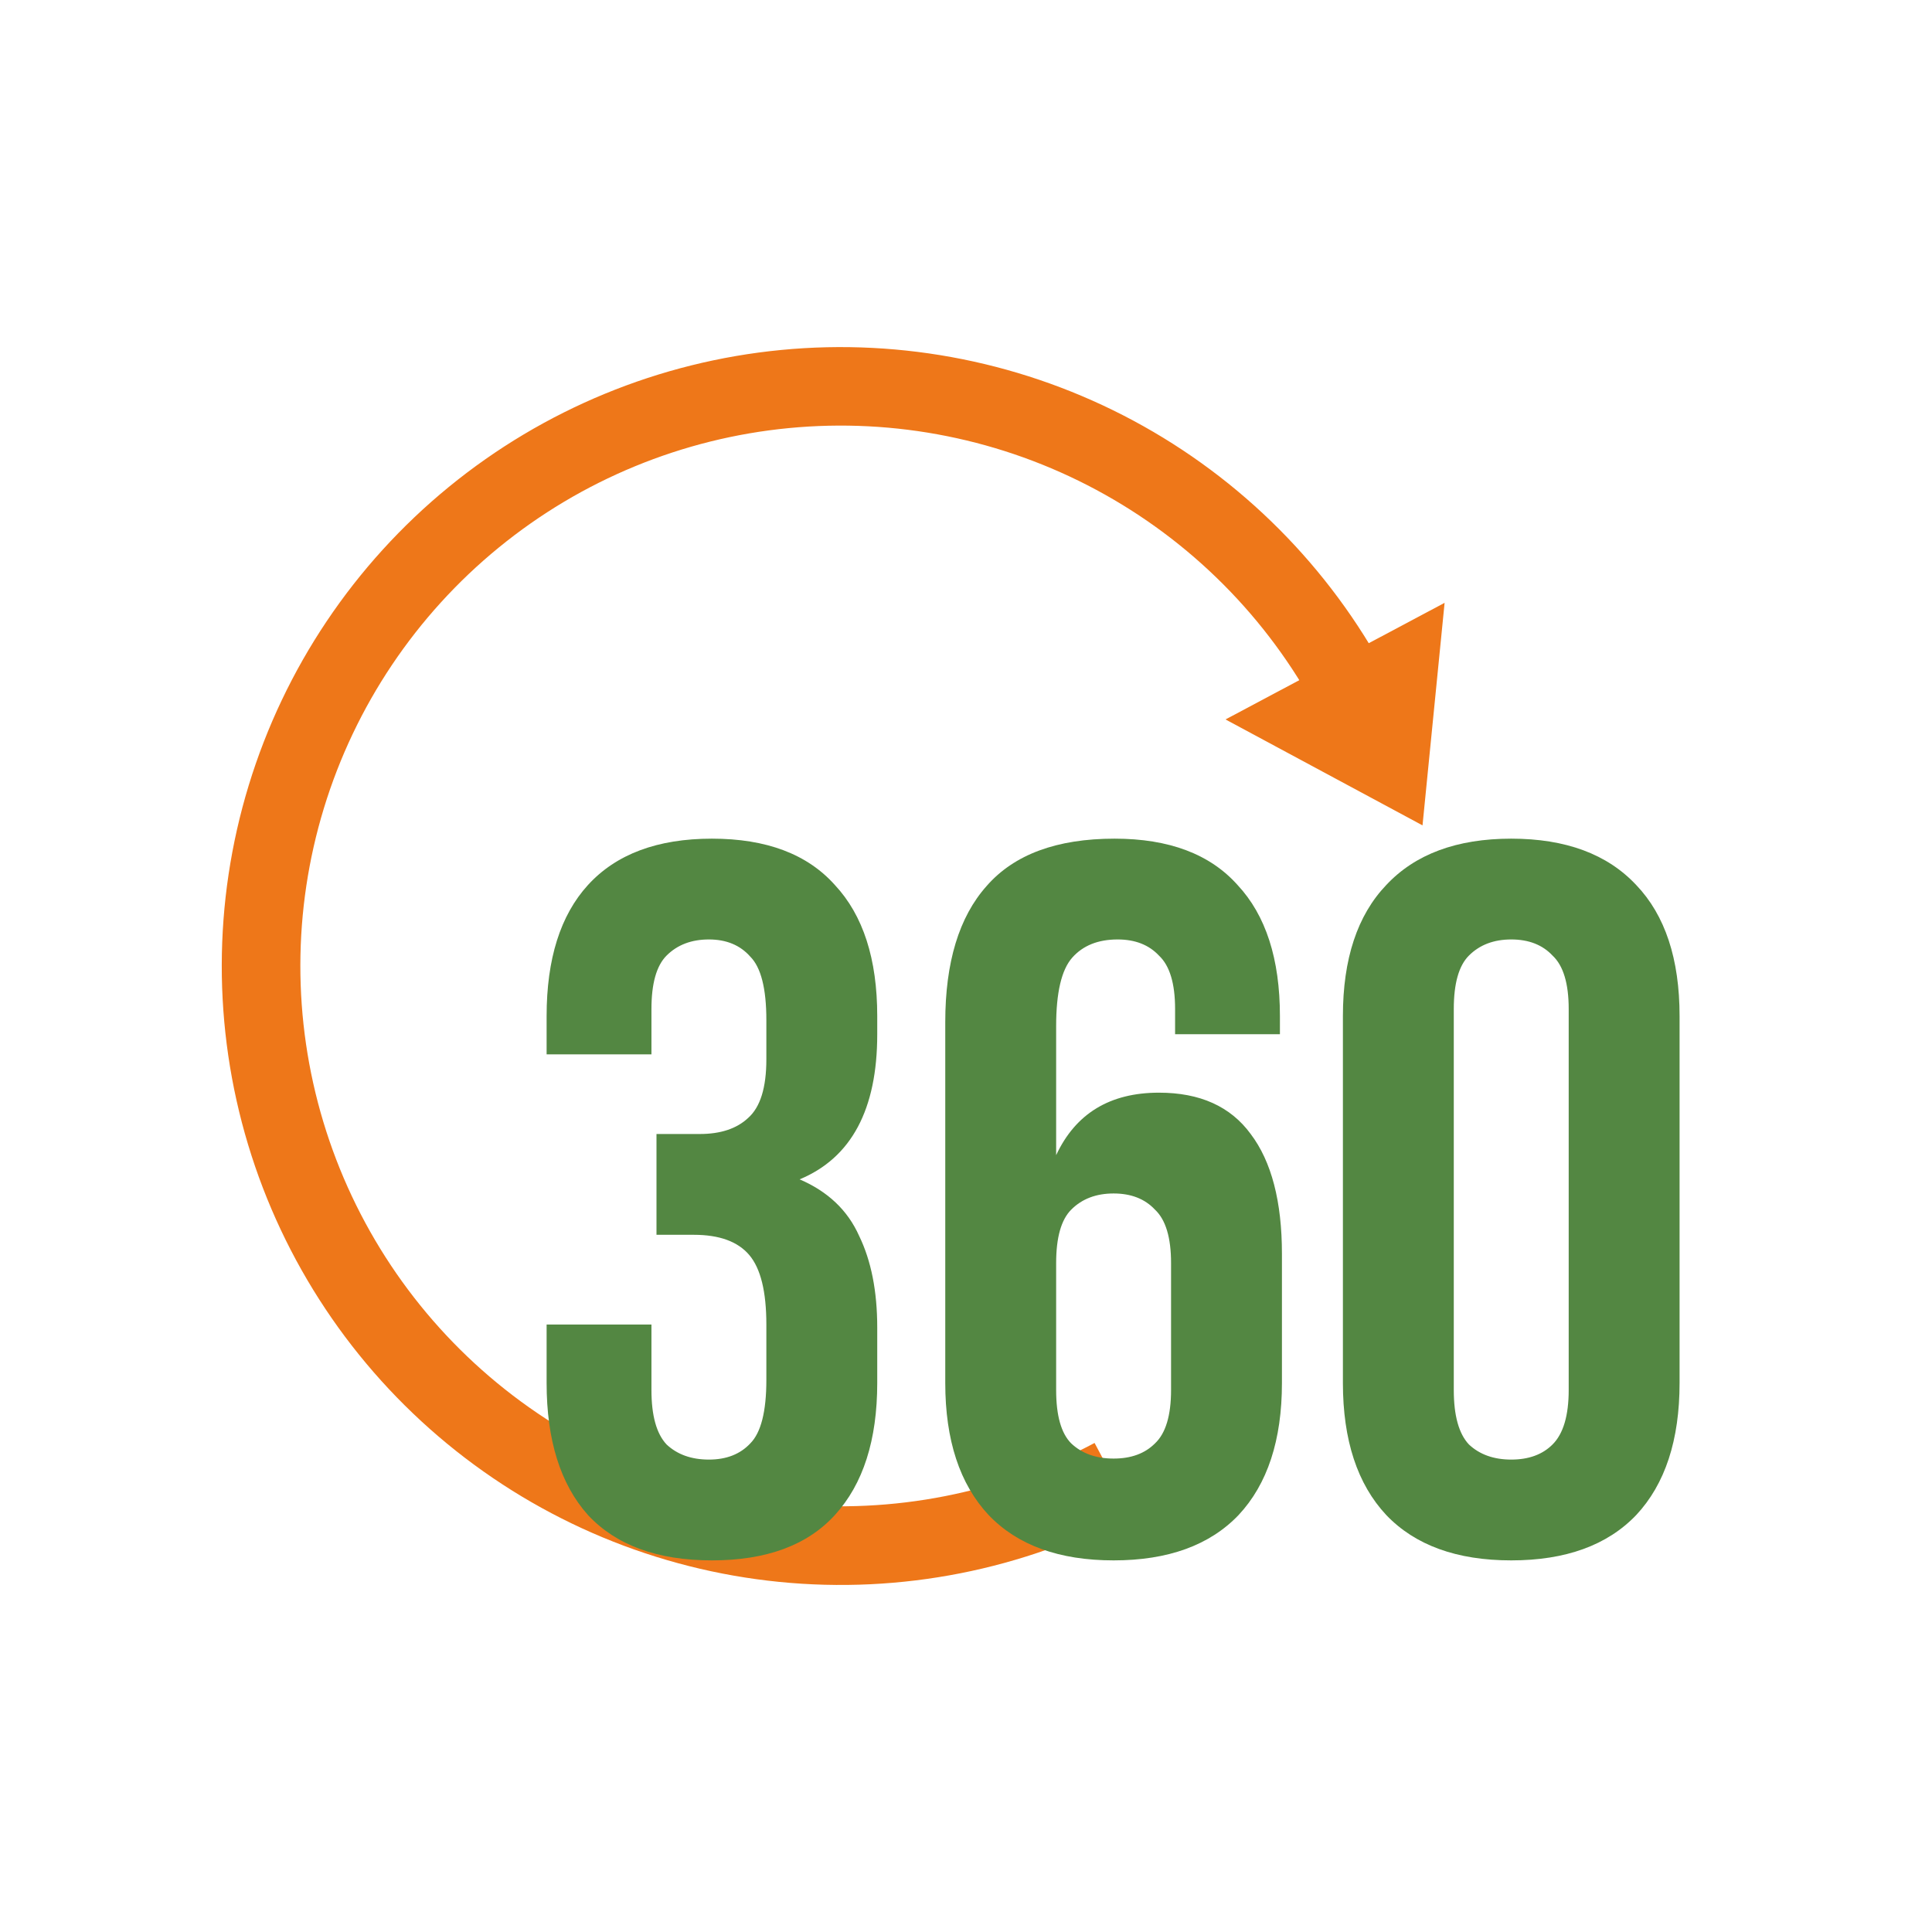 <svg width="575" height="575" viewBox="0 0 575 575" fill="none" xmlns="http://www.w3.org/2000/svg">
<path d="M336.758 450.115C304.597 467.234 268.083 474.431 231.832 470.796C195.58 467.162 161.221 452.86 133.099 429.698C104.976 406.536 84.353 375.555 73.839 340.672C63.324 305.79 63.389 268.573 74.026 233.727C84.663 198.882 105.394 167.973 133.597 144.91C161.801 121.847 196.21 107.665 232.473 104.157C268.737 100.65 305.226 107.975 337.327 125.206C369.427 142.437 395.698 168.8 412.815 200.961L392.183 211.94C377.241 183.86 354.308 160.841 326.284 145.795C298.26 130.749 266.404 124.351 234.743 127.41C203.083 130.469 173.041 142.848 148.416 162.981C123.791 183.114 105.69 210.098 96.401 240.519C87.112 270.94 87.052 303.433 96.23 333.887C105.408 364.342 123.41 391.392 147.962 411.615C172.513 431.838 202.509 444.327 234.158 447.502C265.807 450.677 297.687 444.395 325.766 429.451L336.758 450.115Z" fill="#EE7719"/>
<path d="M429.941 179.413L423.369 245.646L364.737 214.12L429.941 179.413Z" fill="#EE7719"/>
<path d="M228.083 303.6C228.083 294.2 226.483 287.9 223.283 284.7C220.283 281.3 216.183 279.6 210.983 279.6C205.783 279.6 201.583 281.2 198.383 284.4C195.383 287.4 193.883 292.7 193.883 300.3V313.8H162.683V302.4C162.683 285.4 166.783 272.4 174.983 263.4C183.383 254.2 195.683 249.6 211.883 249.6C228.083 249.6 240.283 254.2 248.483 263.4C256.883 272.4 261.083 285.4 261.083 302.4V307.8C261.083 330.2 253.383 344.6 237.983 351C246.383 354.6 252.283 360.2 255.683 367.8C259.283 375.2 261.083 384.3 261.083 395.1V411.6C261.083 428.6 256.883 441.7 248.483 450.9C240.283 459.9 228.083 464.4 211.883 464.4C195.683 464.4 183.383 459.9 174.983 450.9C166.783 441.7 162.683 428.6 162.683 411.6V394.2H193.883V413.7C193.883 421.3 195.383 426.7 198.383 429.9C201.583 432.9 205.783 434.4 210.983 434.4C216.183 434.4 220.283 432.8 223.283 429.6C226.483 426.4 228.083 420.1 228.083 410.7V394.2C228.083 384.4 226.383 377.5 222.983 373.5C219.583 369.5 214.083 367.5 206.483 367.5H195.383V337.5H208.283C214.483 337.5 219.283 335.9 222.683 332.7C226.283 329.5 228.083 323.7 228.083 315.3V303.6ZM281.329 304.2C281.329 286.4 285.429 272.9 293.629 263.7C301.829 254.3 314.529 249.6 331.729 249.6C347.929 249.6 360.129 254.2 368.329 263.4C376.729 272.4 380.929 285.4 380.929 302.4V307.8H349.729V300.3C349.729 292.7 348.129 287.4 344.929 284.4C341.929 281.2 337.829 279.6 332.629 279.6C326.829 279.6 322.329 281.4 319.129 285C315.929 288.6 314.329 295.4 314.329 305.4V343.8C320.129 331.4 330.329 325.2 344.929 325.2C357.129 325.2 366.229 329.3 372.229 337.5C378.429 345.7 381.529 357.6 381.529 373.2V411.6C381.529 428.6 377.229 441.7 368.629 450.9C360.029 459.9 347.629 464.4 331.429 464.4C315.229 464.4 302.829 459.9 294.229 450.9C285.629 441.7 281.329 428.6 281.329 411.6V304.2ZM331.429 355.2C326.229 355.2 322.029 356.8 318.829 360C315.829 363 314.329 368.3 314.329 375.9V413.7C314.329 421.3 315.829 426.6 318.829 429.6C322.029 432.6 326.229 434.1 331.429 434.1C336.629 434.1 340.729 432.6 343.729 429.6C346.929 426.6 348.529 421.3 348.529 413.7V375.9C348.529 368.3 346.929 363 343.729 360C340.729 356.8 336.629 355.2 331.429 355.2ZM432.674 413.7C432.674 421.3 434.174 426.7 437.174 429.9C440.374 432.9 444.574 434.4 449.774 434.4C454.974 434.4 459.074 432.9 462.074 429.9C465.274 426.7 466.874 421.3 466.874 413.7V300.3C466.874 292.7 465.274 287.4 462.074 284.4C459.074 281.2 454.974 279.6 449.774 279.6C444.574 279.6 440.374 281.2 437.174 284.4C434.174 287.4 432.674 292.7 432.674 300.3V413.7ZM399.674 302.4C399.674 285.4 403.974 272.4 412.574 263.4C421.174 254.2 433.574 249.6 449.774 249.6C465.974 249.6 478.374 254.2 486.974 263.4C495.574 272.4 499.874 285.4 499.874 302.4V411.6C499.874 428.6 495.574 441.7 486.974 450.9C478.374 459.9 465.974 464.4 449.774 464.4C433.574 464.4 421.174 459.9 412.574 450.9C403.974 441.7 399.674 428.6 399.674 411.6V302.4Z" fill="#538742"/>
</svg>
